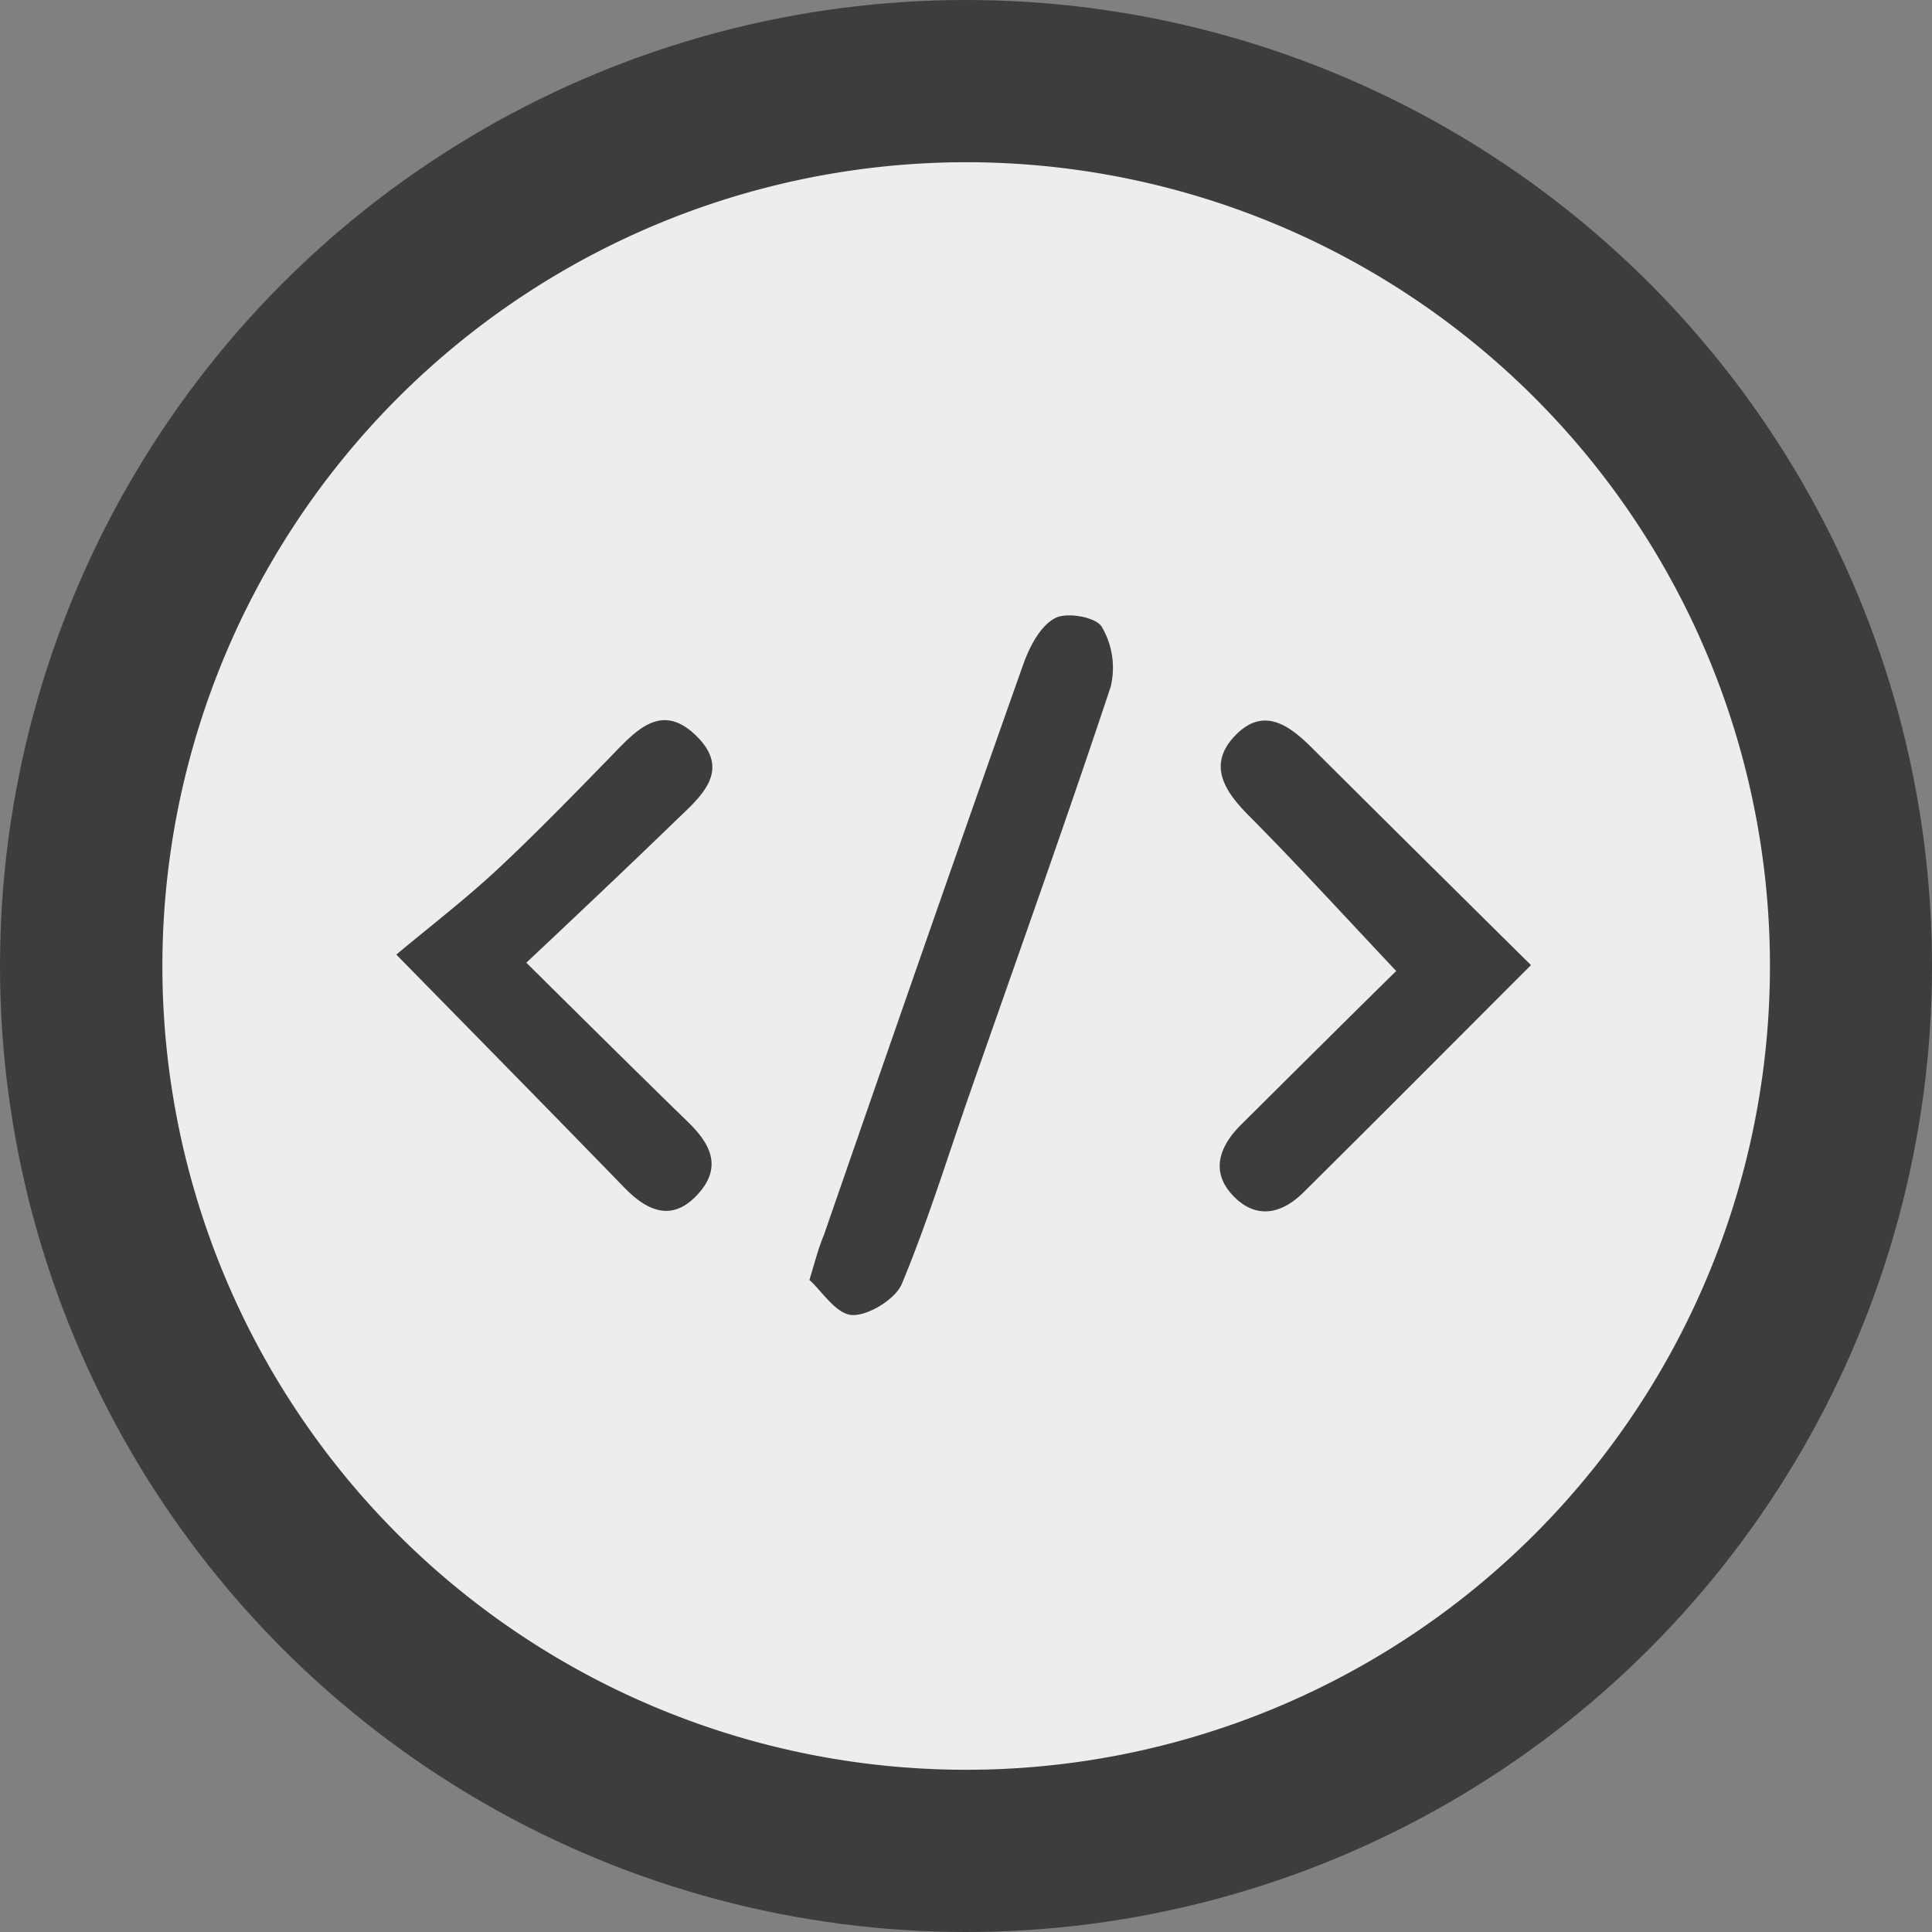 <svg id="svg60656" xmlns="http://www.w3.org/2000/svg" viewBox="0 0 232 232"><rect x="0" y="0" width="232" height="232" fill="#808080" stroke="none"/><circle cx="116" cy="116" r="116" fill="#3d3d3d"/><path d="M232.61,66.87A96.52,96.52,0,1,1,136,163.31V163A96.58,96.58,0,0,1,232.61,66.87ZM213.7,201.09c1.46,1.3,3.18,4.08,5.08,4.21s5.19-1.85,6-3.7c3.15-7.57,5.56-15.44,8.27-23.19,5.65-16.17,11.42-32.29,16.82-48.54a9.68,9.68,0,0,0-1.08-7.23c-.71-1.16-4.24-1.79-5.63-1-1.74.93-3,3.37-3.75,5.43-8.1,22.87-16.06,45.79-24,68.7C214.85,197.07,214.49,198.45,213.7,201.09ZM179.7,163c6.37-6,12.11-11.42,17.76-16.89,2.93-2.85,7-6,2.74-10.27s-7.33-.72-10.33,2.37c-4.49,4.61-9,9.25-13.69,13.63-3.89,3.61-8.12,6.86-12.09,10.18,10.17,10.37,18.81,19.15,27.4,28,2.74,2.81,5.69,4.12,8.74.85s1.65-6.1-1.19-8.82c-6.16-6-12.21-12-19.33-19.05Zm120.64.28c-9.09-9-17.72-17.53-26.31-26.1-2.76-2.75-5.83-4.95-9.19-1.48s-1.36,6.64,1.62,9.63c5.9,5.94,11.54,12.13,17.7,18.66-6,5.9-12.29,12.16-18.62,18.45-2.58,2.56-3.74,5.6-1,8.5s5.82,2.29,8.5-.38c8.88-8.8,17.72-17.69,27.31-27.28Z" transform="translate(-116.5 -47.39)" fill="#ededed"/></svg>